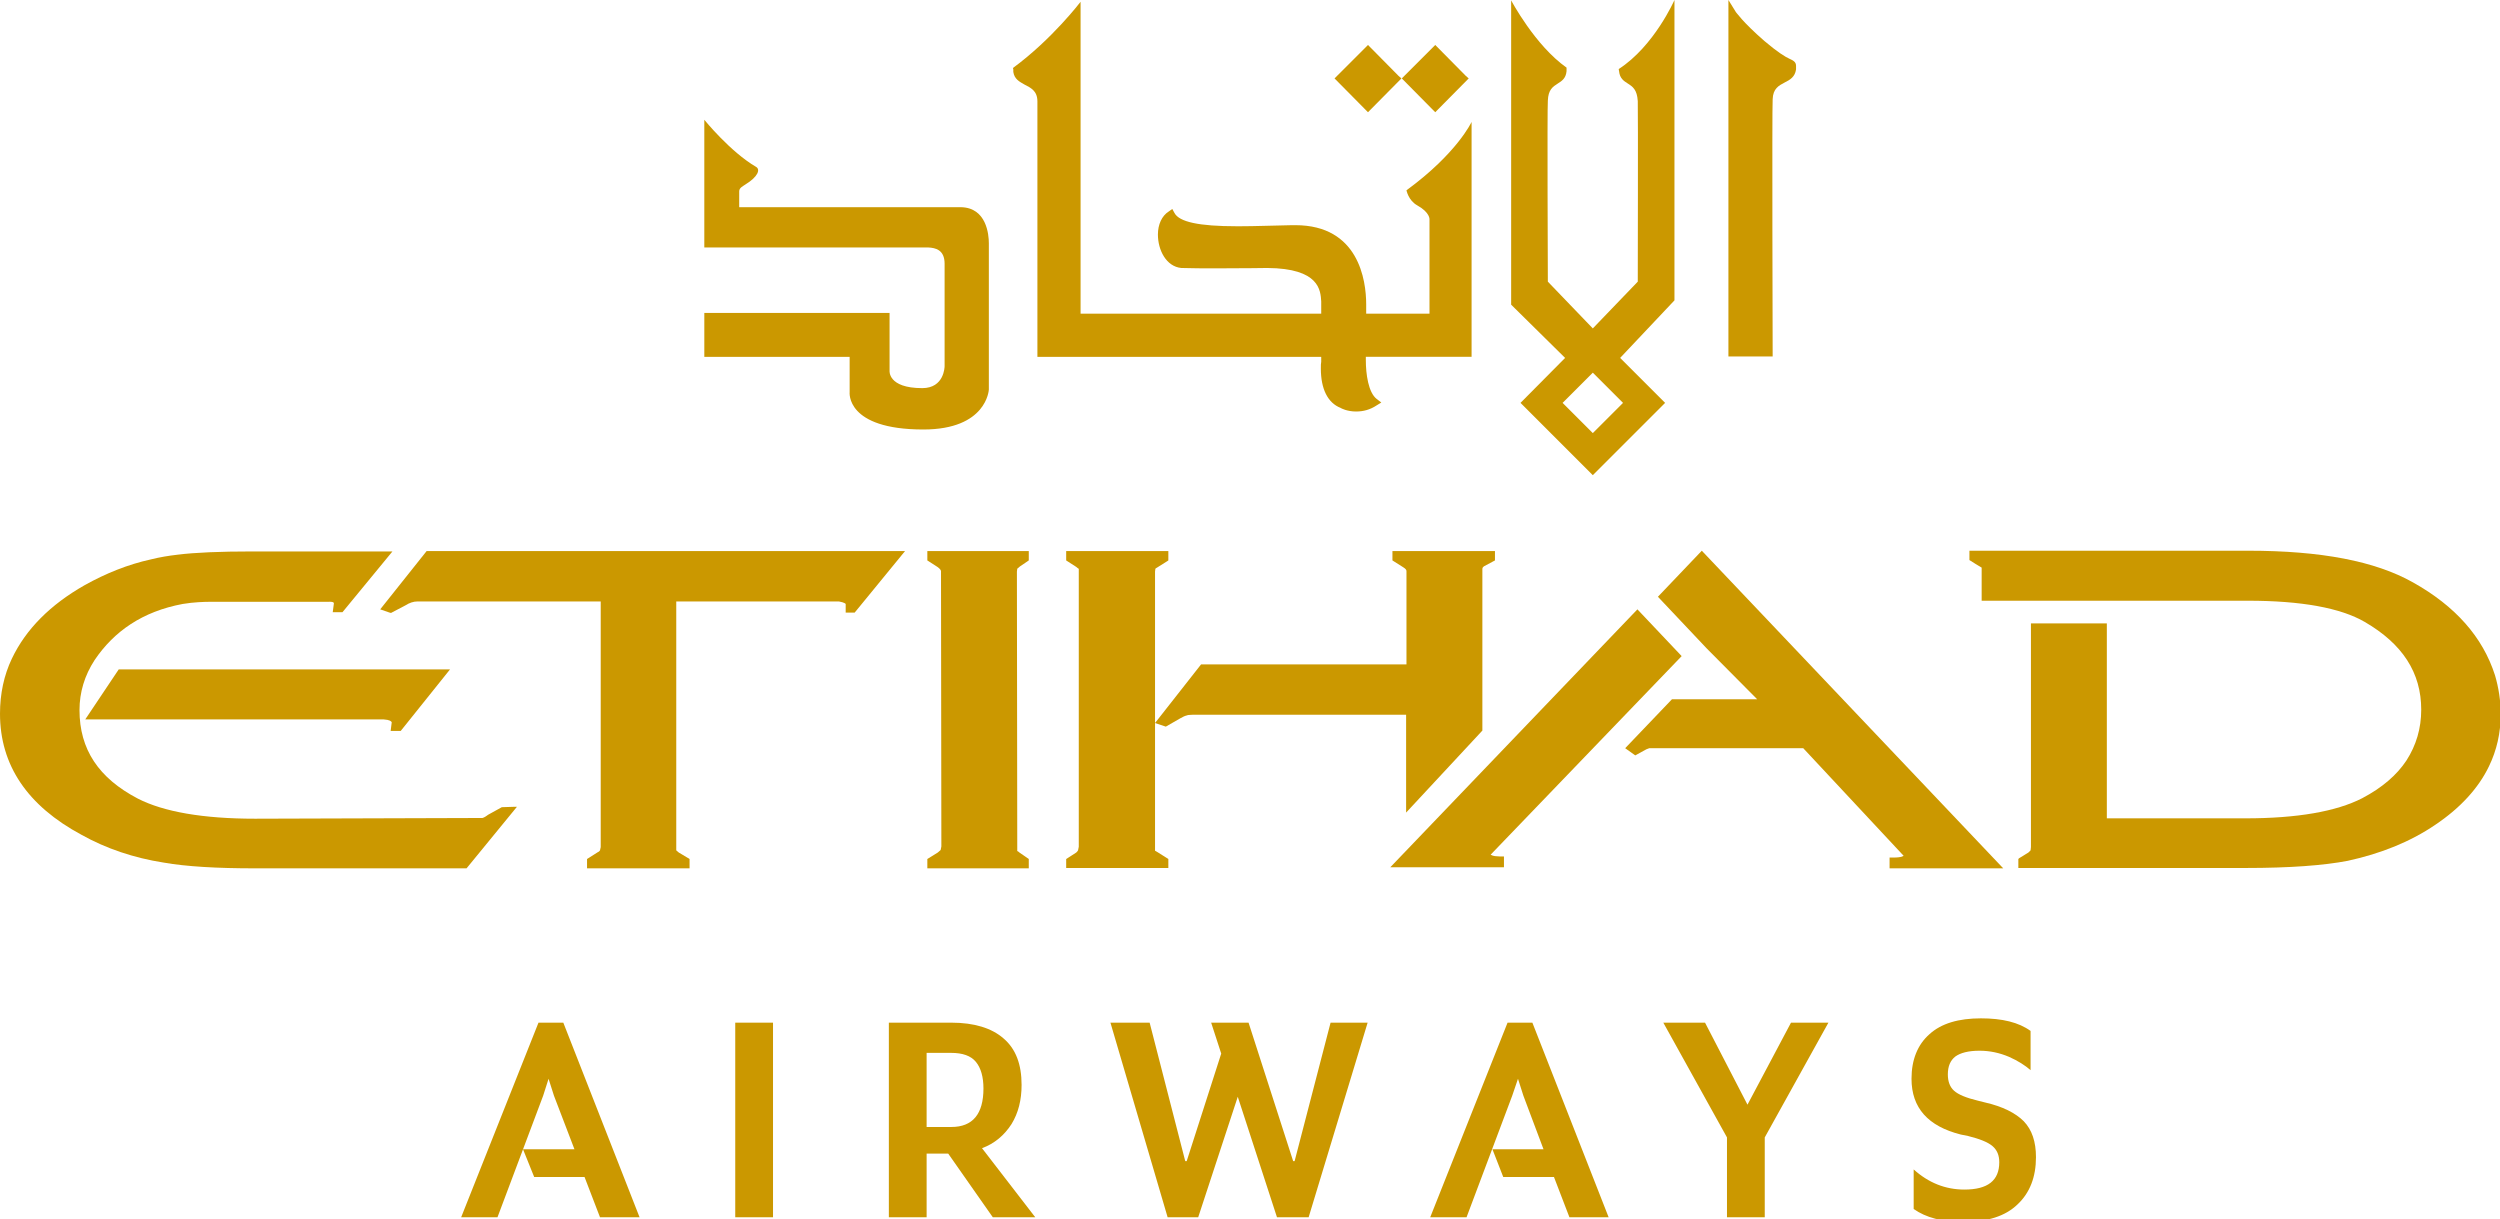 <?xml version="1.0" encoding="UTF-8" standalone="no"?>
<!DOCTYPE svg PUBLIC "-//W3C//DTD SVG 1.1//EN"
"http://www.w3.org/Graphics/SVG/1.1/DTD/svg11.dtd">


<!-- Page 1 -->
<svg x="0" y="0" width="695" height="339" viewBox="0 0 695 339" version="1.1" xmlns="http://www.w3.org/2000/svg" xmlns:xlink="http://www.w3.org/1999/xlink"
style="display: block;margin-left: auto;margin-right: auto;">
<defs>
<clipPath id="c0_1"><path d="M0,339.7L0,0L695.2,0l0,339.7Z" /></clipPath>

<style type="text/css"><![CDATA[

.g1_1{
fill: #CB9800;
}


]]></style>

</defs>
<path d="M371,21.8l9.3,-9.3l8.5,8.6l0.8,0.7l-9.3,9.4Z" class="g1_1" />
<path d="M389.7,21.8L399,12.5l8.5,8.6l0.8,0.7L399,31.2Z" class="g1_1" />
<path d="M377,114.4c-2.5,0,-4.2,-0.9,-4.3,-1c-3.6,-1.4,-5.5,-5.3,-5.5,-10.9c0,-1,0,-1.5,0.1,-1.9l0,-1.4l-78.9,0l0,-71c0,-3,-1.9,-3.8,-3.6,-4.7C283.4,22.7,282,22,281.7,20c0,-0.4,0,-0.5,0,-0.7l-0.1,-0.4c10.9,-8,18.8,-18.4,18.8,-18.4l0,86.7l66.9,0l0,-3.4c-0.2,-3,-0.4,-9.2,-15,-9.3c0,0,-6.8,0.1,-13.6,0.1c-3.9,0,-7.7,0,-10.3,-0.1c-4.2,-0.4,-6.5,-5,-6.5,-9.3c0,-2.8,1.1,-5.2,3,-6.4l1,-0.7l0.6,1.1c1.3,2.5,6.8,3.7,17.3,3.7l1,0c4.1,0,8.9,-0.2,14.4,-0.3c0.2,0,0.6,0,0.9,0c17.6,0,19.7,15.3,19.7,22l0,1.2c0,0.5,0,1,0,1.4l17.6,0l0,-26.2c0,0,0.2,-1.9,-3.4,-3.9c-2.5,-1.4,-3,-4.2,-3,-4.2c14.1,-10.3,18.1,-19,18.1,-19l0,65.3l-29.4,0l0,0.9c0,3.9,0.7,9,3,10.8l1.3,1l-1.3,0.8c-1.8,1.2,-3.7,1.7,-5.7,1.7Z" class="g1_1" />
<path d="M236.2,109l0,-9.8l-40.4,0l0,-12.2l51.5,0l0,16c0,0,-0.6,4.9,9.1,4.9c6.1,0,6.2,-5.9,6.2,-6.1l0,-28.5c0,-3.9,-2.6,-4.4,-4.5,-4.5c-0.4,0,-0.6,0,-0.7,0l-61.6,0l0,-35.5c0,0,7.2,8.9,14.4,13.1c1.2,0.7,0.6,2.7,-3,4.9c-0.7,0.5,-1.7,0.9,-1.7,1.9l0,4.4l61.6,0c7.2,0.1,7.8,7.7,7.8,10c0,0.4,0,40.7,0,40.7c0,0.1,-0.6,11.1,-18.2,11.1C235,119.4,236.2,109,236.2,109Z" class="g1_1" />
<g clip-path="url(#c0_1)">
<path d="M480.5,99.1L480.5,0l2.1,3.4c0.1,0,1.6,2.5,7.9,8c3.8,3.2,5.8,4.4,6.9,4.9c1.1,0.5,1.9,0.9,1.9,2l0,1c-0.3,2.1,-1.7,2.9,-3.1,3.6c-1.7,0.9,-3.3,1.7,-3.4,4.7c-0.2,2.3,0,71.5,0,71.5Z" class="g1_1" />
</g>
<path d="M442.8,120.4l8.4,-8.4l-8.4,-8.4l-8.4,8.4ZM422.7,112L435.1,99.5l-15,-14.8l0,-84.6c0,0,6.6,12.5,15.4,18.7l0,1c-0.2,2,-1.3,2.7,-2.4,3.4c-1.4,0.9,-2.7,1.7,-2.8,4.8c-0.2,2.2,0,49.6,0,50.3l12.5,13l12.5,-13c0,0,0.1,-47.9,0,-50.2c-0.2,-3.2,-1.4,-4,-2.8,-4.9c-1.1,-0.7,-2.2,-1.4,-2.4,-3.4L450,19.2C459.9,12.8,465.5,0,465.5,0l0,83.5l-15.1,16L462.9,112l-20.1,20.1Z" class="g1_1" />
<path d="M390.9,225.9l21.2,-22.8l0,-45c0,-0.4,0.5,-0.7,0.5,-0.7l3,-1.6l0,-2.6l-28.5,0l0,2.6l3,1.9c0.8,0.5,0.9,0.8,0.9,1.1l0,25.9l-57.1,0L321.1,201l0,-42.1l0.1,-0.8c0,0,0.2,-0.2,0.6,-0.4l2.7,-1.7l0.3,-0.2l0,-2.6l-28.4,0l0,2.6l2.8,1.8c0.4,0.3,0.6,0.5,0.6,0.5c0.1,0,0.1,-0.1,0.1,-0.1l0,77.4l-0.2,1c-0.1,0.2,-0.3,0.4,-0.5,0.6l-2.8,1.8l0,2.5l28.4,0l0,-2.5l-3,-1.9c-0.4,-0.2,-0.6,-0.4,-0.7,-0.4l0,-35.5l3,1l4,-2.3c0.7,-0.4,1.3,-0.7,1.8,-0.8c0.2,-0.1,0.7,-0.2,1.6,-0.2l59.4,0Z" class="g1_1" />
<g clip-path="url(#c0_1)">
<path d="M693.6,187.7c-3.4,-10.6,-11,-19.2,-22.8,-25.8C660.3,156,645.3,153.1,625,153.1l-77.5,0l0,2.6c0,0,3.3,2.1,3.4,2.1l0,9.2l74,0c14.9,0,25.8,2,32.5,5.9c10.5,6.1,15.7,14.1,15.7,24.4c0,5.2,-1.4,9.9,-4.1,14.1c-2.7,4.1,-6.8,7.6,-12.3,10.5c-7.2,3.7,-18.1,5.6,-32.5,5.6l-38.5,0l0,-54.2l-21.1,0l0,62.2l-0.1,0.9c-0.2,0.2,-0.4,0.4,-0.6,0.6l-2.6,1.6l-0.2,0.2l0,2.5l63.2,0c12.2,0,21.7,-0.7,28.4,-2c9.2,-2,17.4,-5.3,24.3,-10c7,-4.7,12,-10.2,14.9,-16.2c2.2,-4.5,3.3,-9.4,3.3,-14.6c0,-3.7,-0.6,-7.4,-1.6,-10.8Z" class="g1_1" />
</g>
<path d="M415.6,238c-0.7,-0.1,-1,-0.3,-1.2,-0.4l53.1,-55.2l-12.3,-13l-68.7,71.7l31.6,0l0,-3l-1.1,0c-0.5,0,-1,-0.1,-1.4,-0.1Z" class="g1_1" />
<path d="M460.9,165.9l13.6,14.4l14,14.1l-23.7,0l-13,13.6l2.8,2l3.1,-1.7c0.3,-0.1,0.6,-0.2,0.8,-0.3c0.2,0,1,0,2.3,0l40.5,0l27.9,29.9c0,0,-0.4,0.5,-2.8,0.5l-1.1,0l0,3l31.6,0L473.1,153.1Z" class="g1_1" />
<path d="M257.8,155.8l2.8,1.8c0.7,0.5,1,0.9,1,1.2l0.1,76.5l-0.2,1c-0.3,0.3,-0.6,0.5,-0.8,0.7l-2.9,1.8l0,2.6l28.2,0l0,-2.6L283.4,237c-0.3,-0.3,-0.5,-0.4,-0.6,-0.4l-0.1,-77.7l0.1,-0.8l0.7,-0.6l2.5,-1.7l0,-2.6l-28.2,0Z" class="g1_1" />
<g clip-path="url(#c0_1)">
<path d="M139.5,224.4l-3.8,2.1c-0.9,0.7,-1.5,0.9,-1.6,0.9l-63.2,0.2c-14.4,0,-25.4,-1.9,-32.6,-5.6C27.4,216.3,22.1,208.3,22.1,197.4c0,-4.9,1.4,-9.6,4.2,-13.9c5.4,-8,13.3,-13.5,24.5,-15.6c3,-0.5,5.9,-0.6,7.8,-0.6l32.5,0c2,-0.1,1.7,0.4,1.7,0.6l-0.3,2.3l2.7,0l13.9,-16.9l-38.9,0c-9,0,-16,0.3,-20.8,0.9c-2.6,0.3,-5,0.7,-7.4,1.3c-6.4,1.4,-12.6,3.9,-18.5,7.2C14,168.1,7.2,174.9,3.3,183.1C1.1,187.7,0,192.9,0,198.4c0,14.3,7.6,25.6,22.7,33.7c6.8,3.8,14.5,6.4,22.8,7.7c6.2,1.1,14.8,1.6,25.4,1.6l58.8,0l14,-17.1l-1.1,0Z" class="g1_1" />
</g>
<path d="M111.4,203.2l13.7,-17.1l-92.1,0L23.7,200l83,0c1.6,0.1,2.1,0.5,2.2,0.8l-0.3,2.4Z" class="g1_1" />
<path d="M105.7,169.4l2.6,0.9l0.4,0.1l4,-2.1c1.1,-0.7,2.2,-1.1,3.4,-1.1l50.9,0l0,68.3l-0.2,0.9c-0.2,0.3,-0.5,0.5,-0.6,0.5l-3,1.9l0,2.6l28.5,0l0,-2.6l-3,-1.8L188,236.4c0,-0.2,0,-0.5,0,-0.8l0,-68.4l45.2,0c1.7,0.3,1.9,0.7,1.9,0.7l0,2.4l2.5,0l14,-17.1l-133,0Z" class="g1_1" />
<path d="M128.2,338.4l21.5,-54.1l6.9,0l21.2,54.1l-11,0l-4.3,-11.2l-14,0l-3.1,-7.7l14.3,0L154,304.6l-1.5,-4.7l-1.5,4.7l-12.7,33.8Z" class="g1_1" />
<path d="M204.4,284.3l10.5,0l0,54.1l-10.5,0l0,-54.1Z" class="g1_1" />
<path d="M257.6,313.3l6.9,0c5.9,0,8.9,-3.6,8.9,-10.7c0,-3.2,-0.7,-5.7,-2.1,-7.4c-1.4,-1.7,-3.7,-2.5,-6.9,-2.5l-6.8,0ZM276,338.4L263.6,320.7l-6,0l0,17.7l-10.5,0l0,-54.1l17.4,0c6.3,0,11.2,1.5,14.5,4.4c3.4,2.9,5,7.2,5,12.9c0,4.2,-0.9,7.8,-2.8,10.9c-2,3.1,-4.7,5.4,-8.2,6.7l14.8,19.2Z" class="g1_1" />
<path d="M324.6,338.4L308.7,284.3l10.9,0l9.9,38.5l0.4,0l9.6,-29.9l-2.8,-8.6l10.4,0l12.4,38.5l0.4,0l10,-38.5l10.3,0l-16.4,54.1l-8.8,0L344.1,304.9l-11,33.5Z" class="g1_1" />
<path d="M397.6,338.4l21.5,-54.1l6.9,0l21.2,54.1l-10.9,0L432,327.2l-14.1,0l-3,-7.7l14.2,0l-5.6,-14.9L422,299.9l-1.6,4.7l-12.7,33.8Z" class="g1_1" />
<path d="M480.1,338.4l0,-22.2L462.4,284.3l11.6,0l11.8,22.8l12.1,-22.8l10.4,0l-17.7,31.9l0,22.2Z" class="g1_1" />
<g clip-path="url(#c0_1)">
<path d="M545.7,339.7c-5.7,0,-10.3,-1.2,-13.7,-3.6l0,-11c4.1,3.7,8.8,5.6,14.1,5.6c6.5,0,9.7,-2.5,9.7,-7.6c0,-1.9,-0.6,-3.4,-1.9,-4.5c-1.3,-1.1,-3.6,-2,-6.8,-2.8l-2,-0.4C536,313.1,531.4,308,531.4,299.9c0,-5.3,1.7,-9.5,5,-12.4c3.3,-3,8.1,-4.4,14.3,-4.4c5.9,0,10.5,1.1,13.8,3.5l0,10.9c-1.5,-1.3,-3.5,-2.6,-6,-3.7c-2.6,-1.1,-5.3,-1.7,-8.2,-1.7c-3.1,0,-5.3,0.6,-6.7,1.6c-1.4,1.1,-2.1,2.7,-2.1,5c0,2,0.6,3.5,1.7,4.5c1.2,1.1,3.4,2,6.7,2.8l2,0.5c4.8,1.1,8.4,2.9,10.7,5.2c2.3,2.4,3.4,5.7,3.4,10c0,5.5,-1.7,9.9,-5.1,13.1c-3.4,3.3,-8.4,4.9,-15.2,4.9Z" class="g1_1" />
</g>

</svg>
